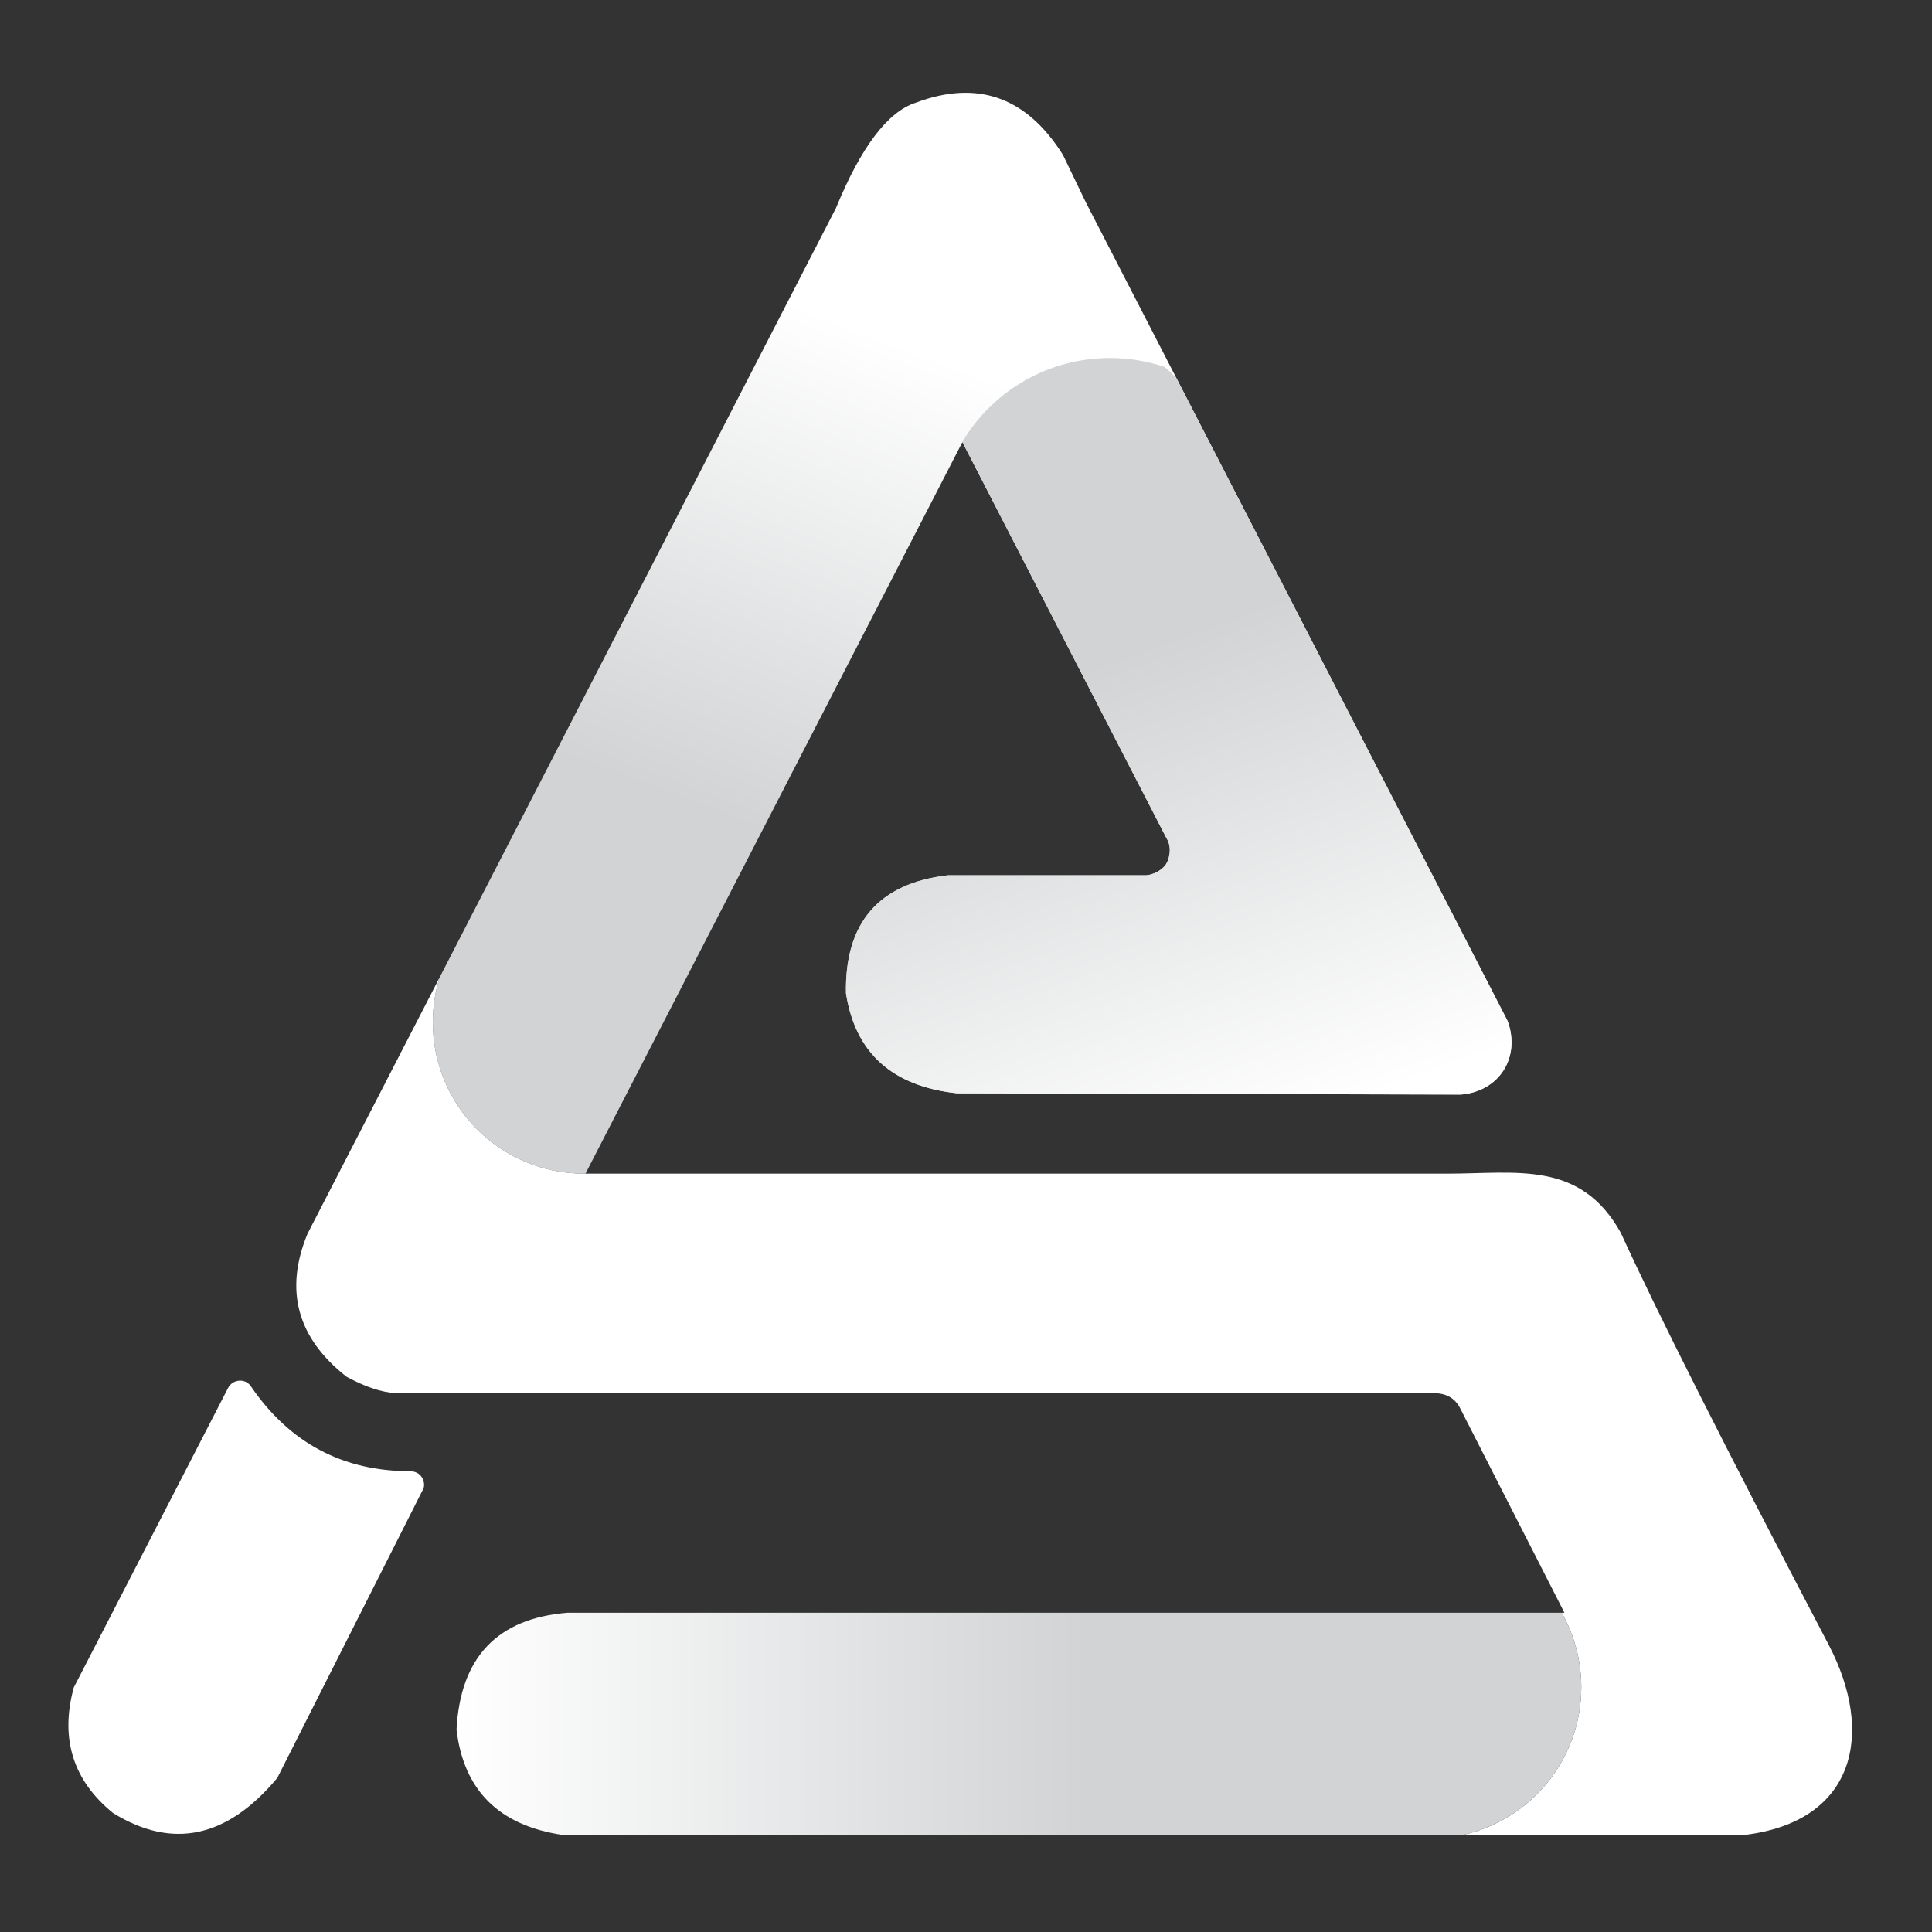 <?xml version="1.0" encoding="utf-8"?>
<!-- Generator: Adobe Illustrator 24.0.1, SVG Export Plug-In . SVG Version: 6.00 Build 0)  -->
<svg version="1.1" id="Layer_1" xmlns="http://www.w3.org/2000/svg" xmlns:xlink="http://www.w3.org/1999/xlink" x="0px" y="0px"
	 viewBox="0 0 500 500" style="enable-background:new 0 0 500 500;" xml:space="preserve">
<rect x="0" y="0" width="500" height="500" fill="#333333" stroke="none"/>
<style type="text/css">
	.st0{fill-rule:evenodd;clip-rule:evenodd;fill:url(#SVGID_1_);}
	.st1{fill-rule:evenodd;clip-rule:evenodd;fill:#FFFFFF;}
	.st2{fill-rule:evenodd;clip-rule:evenodd;fill:url(#SVGID_2_);}
	.st3{fill-rule:evenodd;clip-rule:evenodd;fill:url(#SVGID_3_);}
</style>
<g>
	<linearGradient id="SVGID_1_" gradientUnits="userSpaceOnUse" x1="307.788" y1="117.264" x2="224.652" y2="335.763">
		<stop  offset="0" style="stop-color:#FFFFFF"/>
		<stop  offset="0.561" style="stop-color:#D1D3D4"/>
	</linearGradient>
	<path class="st0" d="M249.43,115.11L249.43,115.11l52.46,101.81c1.36,2.07,0.93,5.03-0.1,6.7c-0.95,1.52-3.49,3.03-5.85,2.89
		h-50.62c-17.9,2.08-26.69,12.25-26.38,30.52c2.41,15.47,12,24.11,28.78,25.91c43.46,0.11,86.93,0.22,130.39,0.33
		c10.01-0.86,15.46-9.72,12.07-19.03L304.49,97.93l-23.47-45.55c-3.19-6.61-5.17-10.69-5.91-12.26
		c-9.42-15.03-22.12-19.54-38.1-13.55c-7.28,2.35-14.17,11.45-20.67,27.3L113.76,252.98c-1.14,3.67-1.75,7.57-1.75,11.61
		c0,21.62,17.53,39.15,39.15,39.15h0.36l97.55-189.33L249.43,115.11z"/>
	<path class="st1" d="M106.33,380.75c-17.5,0.04-31.27-7.23-41.29-21.81c-1.44-2.37-4.84-2.05-6.02,0.28
		c-26.62,51.67-39.93,77.51-39.93,77.51c-3.59,13.21-0.21,24.03,10.15,32.47c15.38,9.5,29.56,6.47,42.53-9.08
		c19.86-39.33,32.36-64.09,37.51-74.28C110.36,384.44,109.66,380.95,106.33,380.75z"/>
	<path class="st1" d="M374.42,303.74l-222.9,0c-0.12,0-0.24,0-0.36,0c-21.62,0-39.15-17.53-39.15-39.15c0-4.04,0.61-7.94,1.75-11.61
		L79.58,319.3c-6.04,14.65-2.66,26.99,10.14,37.02c6.51,3.5,10.76,4.27,13.73,4.23h159.37c36.21,0,72.41,0,108.62,0
		c3.25,0.12,5.36,1.59,6.57,4.16l26.86,52.66h-0.71c3.23,5.69,5.07,12.27,5.07,19.28c0,18.72-13.14,34.38-30.71,38.24l72.78,0.01
		c29.01-3.41,33.89-26.43,21.97-49.21c-26.69-50.95-44.63-86.5-53.81-106.65C408.96,300.22,392.58,303.74,374.42,303.74z"/>
	<linearGradient id="SVGID_2_" gradientUnits="userSpaceOnUse" x1="118.15" y1="446.136" x2="409.229" y2="446.136">
		<stop  offset="0" style="stop-color:#FFFFFF"/>
		<stop  offset="0.561" style="stop-color:#D1D3D4"/>
	</linearGradient>
	<path class="st2" d="M404.16,417.37H146.91c-18.2,1.45-27.79,11.54-28.76,30.26c1.85,15.7,10.97,24.78,27.36,27.23l233.02,0.03
		c17.56-3.86,30.71-19.52,30.71-38.24C409.23,429.65,407.39,423.07,404.16,417.37z"/>
	<linearGradient id="SVGID_3_" gradientUnits="userSpaceOnUse" x1="317.293" y1="297.281" x2="239.486" y2="79.847">
		<stop  offset="0" style="stop-color:#FFFFFF"/>
		<stop  offset="0.561" style="stop-color:#D1D3D4"/>
	</linearGradient>
	<path class="st3" d="M330.36,148.14l-25.87-50.21c-0.98-1.07-2.04-2.07-3.16-3c-4.43-1.48-9.16-2.27-14.08-2.27
		c-15.77,0-29.61,8.2-37.51,20.57c-0.33,0.6-0.42,0.71-0.68,1.18l34.55,67.06l18.27,35.46c1.36,2.07,0.93,5.03-0.1,6.7
		c-0.95,1.52-3.49,3.03-5.85,2.89h-50.62c-17.9,2.08-26.69,12.25-26.38,30.52c2.41,15.47,12,24.11,28.78,25.91l130.39,0.33
		c10.01-0.86,15.46-9.72,12.07-19.03L330.36,148.14z"/>
</g>
</svg>
